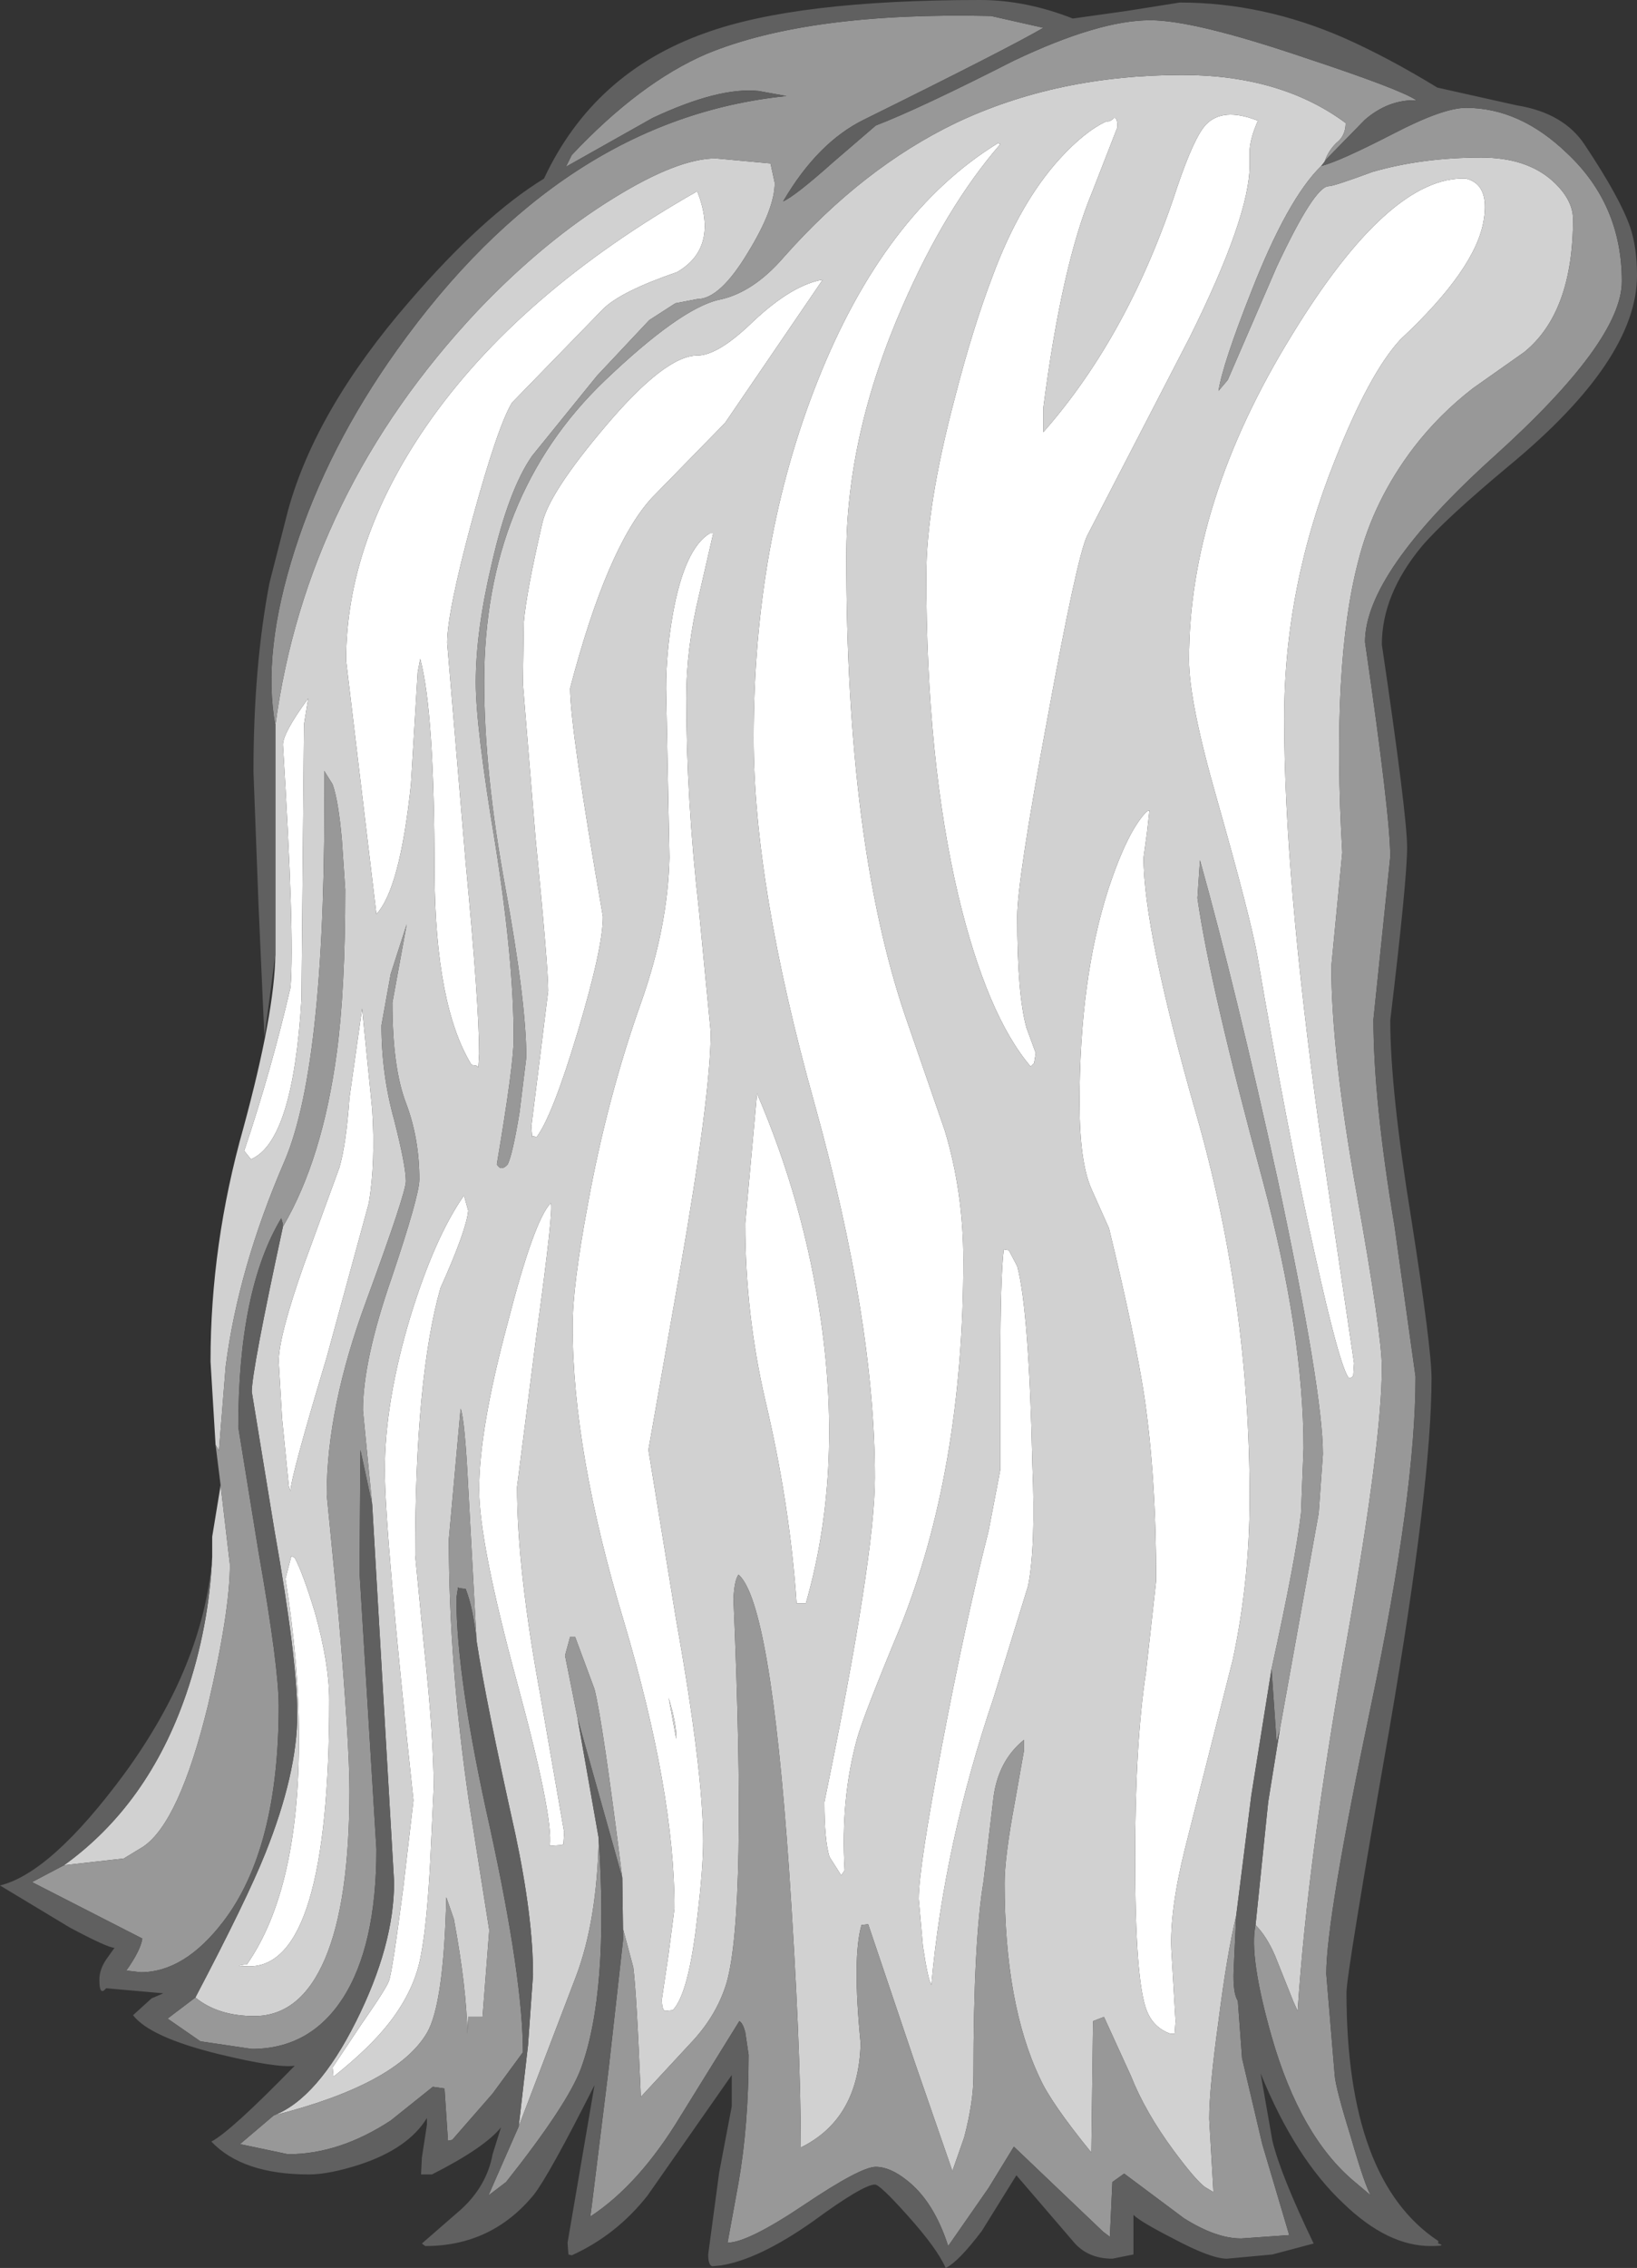 <?xml version="1.0" encoding="UTF-8" standalone="no"?>
<svg xmlns:ffdec="https://www.free-decompiler.com/flash" xmlns:xlink="http://www.w3.org/1999/xlink" ffdec:objectType="shape" height="134.6px" width="97.2px" xmlns="http://www.w3.org/2000/svg">
  <rect width="100%" height="100%" fill="#333333" stroke="none"/>
  <g transform="matrix(1.0, 0.0, 0.0, 1.0, 51.3, 49.6)">
    <path d="M23.4 -42.45 Q22.95 -41.45 22.9 -40.7 L22.9 -39.8 Q22.9 -36.75 19.35 -29.6 L13.25 -17.8 Q12.65 -16.55 10.9 -7.0 9.1 2.65 9.1 4.8 9.1 9.45 9.65 11.4 L10.2 12.9 10.1 13.5 9.9 13.7 Q7.3 10.65 5.6 3.55 3.7 -4.5 3.7 -15.45 3.7 -19.6 5.4 -26.0 6.45 -30.1 7.65 -33.25 9.25 -37.55 11.6 -40.15 13.1 -41.8 14.4 -42.4 14.6 -42.35 14.85 -42.6 15.05 -42.65 15.05 -42.05 L13.55 -38.2 Q11.75 -33.9 10.65 -25.4 L10.65 -23.95 Q15.75 -29.75 18.6 -38.5 19.6 -41.45 20.3 -42.2 21.3 -43.25 23.35 -42.45 L23.4 -42.45 M24.95 -6.95 Q24.95 2.35 27.05 17.45 L29.1 31.3 29.05 32.05 28.95 32.15 28.8 32.2 Q28.25 31.55 26.75 24.75 25.1 17.35 23.35 7.1 22.95 4.85 20.95 -2.2 19.3 -7.95 19.3 -10.45 19.3 -19.8 25.4 -29.7 31.2 -39.2 35.75 -39.0 37.15 -38.65 36.8 -36.55 36.35 -33.65 31.85 -29.45 30.0 -27.45 27.95 -22.25 24.95 -14.75 24.95 -6.95 M-1.05 -16.6 Q-1.05 0.4 2.45 10.7 L4.8 17.5 Q5.9 21.15 5.9 25.2 5.9 37.7 2.1 47.1 0.0 52.15 -0.4 53.55 -1.4 57.15 -1.15 61.4 L-1.35 61.7 -2.05 60.6 Q-2.35 59.6 -2.35 57.35 0.65 42.8 0.65 38.1 0.65 28.8 -2.95 15.85 -6.55 2.95 -6.55 -5.8 -6.55 -17.45 -2.75 -27.0 1.2 -36.95 7.95 -41.1 L8.1 -41.05 Q4.85 -37.3 2.3 -31.45 -1.05 -23.8 -1.05 -16.6 M16.6 1.3 Q16.6 5.6 19.75 16.6 22.9 27.6 22.9 39.3 22.9 44.2 21.9 48.9 L19.05 60.15 Q18.15 63.8 18.25 66.1 L18.5 70.35 18.45 71.1 18.2 71.1 Q17.2 70.75 16.8 69.75 16.1 68.05 16.1 60.65 16.1 53.85 16.75 49.6 L17.35 44.2 Q17.35 38.1 16.65 33.3 16.1 29.7 14.55 23.3 L13.5 20.95 Q12.8 19.35 12.8 15.85 12.8 8.5 14.5 3.2 15.65 -0.3 16.8 -1.45 L16.95 -1.5 16.8 -0.15 16.6 1.3 M10.0 37.35 Q10.2 42.15 9.75 44.5 L7.7 51.15 Q4.75 59.85 4.0 68.2 3.8 67.9 3.5 65.9 L3.25 63.1 Q3.25 61.3 4.6 54.15 6.0 46.75 7.4 41.25 L8.1 37.6 8.1 31.35 Q8.1 26.15 8.3 24.55 L8.6 24.6 9.1 25.55 Q9.8 28.15 10.0 37.35 M-9.9 -38.25 Q-8.6 -34.9 -11.1 -33.45 -14.45 -32.3 -15.5 -31.25 L-20.9 -25.7 Q-21.75 -24.3 -23.25 -18.8 -24.75 -13.25 -24.75 -11.45 L-23.65 1.6 Q-22.85 10.0 -22.85 12.95 L-22.9 13.75 -23.0 13.65 -23.3 13.6 Q-25.45 10.1 -25.5 2.2 -25.5 -7.35 -26.35 -10.5 L-26.5 -9.7 -26.9 -3.05 Q-27.55 3.15 -28.95 4.65 L-30.75 -10.4 Q-30.75 -17.4 -26.0 -24.3 -20.55 -32.2 -9.9 -38.25 M-9.9 -28.5 Q-8.65 -28.5 -6.55 -30.55 -4.25 -32.7 -2.45 -33.0 L-8.25 -24.5 -12.6 -20.05 Q-15.25 -17.15 -17.45 -8.75 -17.45 -6.4 -15.5 4.8 -15.5 6.65 -17.0 11.65 -18.5 16.65 -19.45 17.9 L-19.55 17.85 Q-19.7 17.8 -19.7 17.9 L-19.75 17.25 -19.25 13.25 -18.75 9.2 Q-18.75 7.75 -19.5 0.15 L-20.25 -9.0 -20.2 -12.65 Q-20.05 -14.45 -19.1 -18.55 -18.7 -20.35 -15.35 -24.3 -11.8 -28.5 -9.9 -28.5 M-36.8 18.7 Q-35.2 13.95 -34.05 9.0 -33.8 5.9 -34.5 -5.4 -34.5 -6.1 -33.0 -8.15 L-33.25 -6.6 -33.4 9.7 Q-33.9 18.15 -36.4 19.2 L-36.8 18.7 M-10.55 -8.2 Q-10.55 -2.2 -9.8 4.4 L-9.1 11.65 Q-9.1 15.4 -10.95 25.95 L-12.8 36.45 -11.15 46.55 Q-9.55 55.5 -9.55 59.65 -9.55 61.3 -9.9 64.2 -10.4 68.7 -11.35 69.7 L-11.8 69.75 Q-12.0 69.7 -12.0 69.05 L-11.6 66.35 -11.25 63.65 Q-11.25 56.75 -14.25 46.65 -17.3 36.55 -17.3 29.1 -17.3 26.7 -16.4 21.9 -15.25 15.55 -13.2 9.8 -11.65 5.4 -11.55 1.3 L-11.75 -8.75 Q-11.75 -10.85 -11.35 -13.15 -10.65 -17.05 -9.15 -17.95 L-8.95 -17.95 -9.8 -14.25 Q-10.55 -11.15 -10.55 -8.2 M-3.45 45.55 L-4.0 45.55 Q-4.4 39.7 -5.85 33.55 -7.05 28.4 -7.05 23.0 L-6.35 15.3 Q-3.55 21.8 -2.55 28.8 -1.25 37.9 -3.45 45.55 M-31.55 73.1 L-29.85 70.55 Q-28.35 68.4 -28.2 67.95 -28.0 67.4 -27.35 62.4 L-26.75 57.25 Q-28.45 41.3 -28.45 37.65 -28.45 33.6 -26.95 28.6 -25.5 23.85 -23.75 21.35 L-23.5 22.25 Q-23.6 23.4 -25.15 26.85 -26.65 32.15 -26.65 42.7 L-26.1 48.35 Q-25.55 53.45 -25.55 56.5 L-25.75 60.8 Q-25.95 64.6 -26.3 66.4 -26.65 68.45 -28.15 70.4 -29.3 71.9 -31.5 73.65 L-31.55 73.1 M-29.8 10.25 L-29.2 16.25 Q-29.0 19.4 -29.4 21.8 L-31.9 30.95 Q-34.05 38.1 -34.05 38.9 L-34.15 38.6 -34.55 34.6 -34.75 31.2 Q-34.75 29.7 -33.25 25.45 L-31.15 19.7 Q-30.75 18.35 -30.55 15.55 L-29.8 10.25 M-36.65 67.0 Q-33.5 62.5 -33.55 53.35 -33.55 49.15 -34.35 44.1 L-34.0 42.75 -33.8 42.85 Q-33.3 43.8 -32.6 46.1 -31.75 49.15 -31.75 51.3 -31.75 67.1 -36.5 67.1 -37.5 67.1 -36.8 67.0 L-36.65 67.0 M-20.6 38.65 Q-20.6 43.55 -19.2 51.1 L-17.8 59.15 -17.85 59.85 -17.95 59.9 -18.65 59.95 Q-18.45 58.15 -20.6 50.25 -22.85 41.95 -22.85 38.8 -22.85 35.2 -21.15 28.9 -19.6 22.85 -18.6 21.8 -18.4 22.0 -19.45 29.65 L-20.6 38.65 M-11.15 53.6 Q-11.1 53.15 -11.35 52.05 L-11.6 51.15 -11.15 53.6" fill="#ffffff" fill-rule="evenodd" stroke="none"/>
    <path d="M-38.7 42.8 L-38.7 41.6 -38.2 38.55 -37.65 43.25 Q-37.65 46.05 -38.95 51.6 -40.65 58.55 -42.8 60.0 L-43.95 60.7 -47.5 61.1 Q-42.5 57.5 -40.25 50.95 -38.9 47.0 -38.7 42.8 M-38.5 36.15 L-38.8 31.2 Q-38.8 24.25 -36.85 17.35 -35.0 10.55 -34.95 7.05 L-34.95 -6.55 Q-33.1 -20.35 -22.95 -31.15 -19.0 -35.3 -14.85 -37.85 -11.05 -40.2 -8.8 -40.2 L-5.55 -39.9 -5.3 -38.75 Q-5.3 -37.2 -6.9 -34.6 -8.55 -31.85 -9.9 -31.85 L-11.2 -31.6 -12.75 -30.6 -15.85 -27.3 -19.7 -22.55 Q-21.1 -20.55 -22.1 -16.15 -23.05 -12.15 -23.05 -9.1 -23.05 -6.45 -21.9 0.45 -20.8 7.35 -20.8 12.05 -20.8 13.6 -21.8 19.5 -21.55 19.95 -21.15 19.5 -20.85 18.85 -20.45 16.4 L-20.05 13.15 Q-20.05 9.9 -21.3 3.05 -22.55 -3.75 -22.55 -9.15 -22.55 -20.15 -15.4 -27.0 -10.95 -31.25 -8.65 -31.8 -6.6 -32.2 -4.75 -34.35 -0.05 -39.65 5.45 -42.3 11.45 -45.15 18.9 -45.15 24.75 -45.15 28.6 -42.3 28.6 -41.65 28.2 -41.25 27.6 -40.75 27.35 -40.0 L27.15 -39.75 Q25.15 -37.8 23.0 -32.3 21.3 -28.0 21.05 -26.4 L21.6 -27.05 24.5 -33.75 Q26.75 -38.55 27.6 -38.55 27.9 -38.55 30.2 -39.4 33.15 -40.25 36.65 -40.25 39.35 -40.25 40.9 -38.85 42.1 -37.75 42.1 -36.6 42.1 -31.05 39.2 -28.7 L36.15 -26.55 Q34.15 -25.0 32.65 -23.05 30.25 -19.9 29.35 -16.3 27.75 -10.2 28.4 1.0 L27.75 7.75 Q27.75 12.8 29.25 21.2 30.75 29.6 30.75 31.55 30.75 36.0 28.7 47.55 26.35 60.6 25.75 69.75 L25.5 69.2 24.4 66.45 Q23.9 65.3 23.25 64.65 L24.0 57.35 24.7 53.0 27.0 40.2 27.25 36.7 Q27.25 33.0 24.55 20.35 22.1 9.15 19.95 1.45 L19.8 3.7 Q20.55 8.95 23.7 20.55 26.1 29.55 26.1 36.35 L25.95 40.2 Q25.65 42.85 24.2 49.45 L23.0 56.95 22.1 64.1 Q21.55 66.4 21.05 70.35 20.5 74.35 20.5 76.15 L20.75 80.5 20.25 80.2 Q19.7 79.8 18.4 78.05 16.7 75.75 15.85 73.6 L14.25 70.1 13.6 70.35 13.5 78.15 Q11.1 75.2 10.45 73.75 8.35 69.35 8.35 62.15 8.35 60.65 8.95 57.4 L9.5 54.3 9.5 53.65 9.45 53.7 Q8.0 54.9 7.7 57.0 L7.1 62.05 Q6.5 65.6 6.5 73.6 6.5 75.15 5.95 77.25 L5.25 79.25 3.0 72.75 0.25 64.6 -0.15 64.65 Q-0.7 66.6 -0.2 71.65 -0.3 76.15 -3.75 77.85 -3.75 71.75 -4.45 61.35 -5.55 45.5 -7.45 43.85 -7.7 44.2 -7.75 45.3 -6.95 63.8 -8.15 68.05 -8.7 69.9 -10.1 71.45 L-13.25 74.85 Q-13.5 68.65 -13.7 67.15 L-14.3 64.9 -14.3 65.5 -14.35 61.85 Q-15.5 52.65 -16.0 50.65 L-17.15 47.55 -17.45 47.55 -17.75 48.65 -17.0 52.4 -15.75 59.5 Q-15.85 64.4 -17.1 67.7 L-20.5 76.6 -19.95 71.8 -19.65 67.6 Q-19.65 64.2 -20.7 59.25 -22.45 51.4 -23.0 47.8 L-23.5 38.65 Q-23.7 34.65 -23.95 34.0 L-24.65 41.75 Q-24.65 49.15 -23.45 57.35 L-22.25 64.95 -22.65 70.1 -23.5 70.1 -23.55 71.1 Q-23.6 68.35 -24.35 64.3 L-24.8 63.0 Q-24.95 69.35 -25.95 71.05 -27.75 74.1 -35.05 75.95 -32.45 74.95 -30.15 70.35 -27.9 65.85 -27.9 62.1 L-29.2 39.7 -29.75 34.1 Q-29.75 31.15 -28.05 26.25 -26.4 21.35 -26.4 20.4 -26.4 17.95 -27.2 15.85 -28.0 13.75 -28.0 9.9 L-27.15 5.25 -28.1 8.2 -28.65 11.25 Q-28.65 14.15 -27.9 16.85 -27.2 19.6 -27.2 20.5 -27.2 21.2 -29.55 27.6 -31.9 33.95 -31.9 39.1 L-31.2 46.25 Q-30.55 53.85 -30.55 56.65 -30.55 63.25 -32.0 66.65 -33.45 70.05 -36.2 70.05 -38.35 70.05 -39.7 68.95 -36.65 63.15 -35.55 60.4 -33.65 55.65 -33.65 52.15 -33.65 48.85 -35.0 41.25 L-36.35 33.0 Q-36.35 31.75 -34.5 23.2 -32.15 19.2 -31.3 12.85 -30.8 9.1 -30.8 3.2 L-31.0 0.25 Q-31.2 -2.05 -31.55 -3.05 L-32.05 -3.85 Q-31.9 13.45 -34.4 19.3 -37.15 25.65 -37.9 31.5 L-38.3 36.5 -38.5 36.15 M23.4 -42.45 L23.35 -42.45 Q21.3 -43.25 20.3 -42.2 19.6 -41.45 18.6 -38.5 15.75 -29.75 10.65 -23.95 L10.65 -25.4 Q11.75 -33.9 13.55 -38.2 L15.05 -42.05 Q15.05 -42.65 14.85 -42.6 14.6 -42.35 14.4 -42.4 13.1 -41.8 11.6 -40.15 9.25 -37.55 7.65 -33.25 6.45 -30.1 5.4 -26.0 3.7 -19.6 3.7 -15.45 3.7 -4.5 5.6 3.55 7.3 10.65 9.9 13.7 L10.1 13.5 10.2 12.9 9.65 11.4 Q9.1 9.45 9.1 4.8 9.1 2.65 10.9 -7.0 12.65 -16.55 13.25 -17.8 L19.35 -29.6 Q22.9 -36.75 22.9 -39.8 L22.9 -40.7 Q22.95 -41.45 23.4 -42.45 M16.6 1.3 L16.8 -0.15 16.95 -1.5 16.8 -1.45 Q15.65 -0.3 14.5 3.2 12.8 8.5 12.8 15.85 12.8 19.35 13.5 20.95 L14.55 23.3 Q16.1 29.7 16.65 33.3 17.35 38.1 17.35 44.2 L16.75 49.6 Q16.1 53.85 16.1 60.65 16.1 68.05 16.8 69.75 17.2 70.75 18.2 71.1 L18.45 71.1 18.5 70.35 18.25 66.1 Q18.15 63.8 19.05 60.15 L21.9 48.9 Q22.9 44.2 22.9 39.3 22.9 27.6 19.75 16.6 16.6 5.6 16.6 1.3 M-1.05 -16.6 Q-1.05 -23.8 2.3 -31.45 4.85 -37.3 8.1 -41.05 L7.95 -41.1 Q1.2 -36.95 -2.75 -27.0 -6.55 -17.45 -6.55 -5.8 -6.55 2.95 -2.95 15.85 0.65 28.8 0.65 38.1 0.65 42.8 -2.35 57.35 -2.35 59.6 -2.05 60.6 L-1.35 61.7 -1.15 61.4 Q-1.4 57.15 -0.4 53.55 0.0 52.15 2.1 47.1 5.9 37.7 5.9 25.2 5.9 21.15 4.8 17.5 L2.45 10.7 Q-1.05 0.4 -1.05 -16.6 M24.95 -6.95 Q24.95 -14.75 27.95 -22.25 30.0 -27.45 31.85 -29.45 36.35 -33.65 36.8 -36.55 37.15 -38.65 35.75 -39.0 31.2 -39.2 25.4 -29.7 19.3 -19.8 19.3 -10.45 19.3 -7.95 20.95 -2.2 22.95 4.85 23.35 7.1 25.1 17.35 26.75 24.75 28.25 31.55 28.8 32.2 L28.95 32.15 29.05 32.05 29.1 31.3 27.05 17.45 Q24.95 2.35 24.95 -6.95 M10.0 37.35 Q9.8 28.15 9.1 25.55 L8.6 24.6 8.3 24.55 Q8.1 26.15 8.1 31.35 L8.1 37.6 7.4 41.25 Q6.0 46.75 4.6 54.15 3.25 61.3 3.25 63.1 L3.5 65.9 Q3.8 67.9 4.0 68.2 4.75 59.85 7.7 51.15 L9.75 44.5 Q10.2 42.15 10.0 37.35 M-9.9 -38.25 Q-20.55 -32.2 -26.0 -24.3 -30.75 -17.4 -30.75 -10.4 L-28.95 4.65 Q-27.55 3.15 -26.9 -3.05 L-26.5 -9.7 -26.35 -10.5 Q-25.5 -7.35 -25.5 2.2 -25.45 10.1 -23.3 13.6 L-23.0 13.65 -22.9 13.75 -22.85 12.95 Q-22.85 10.0 -23.65 1.6 L-24.75 -11.45 Q-24.75 -13.25 -23.25 -18.8 -21.75 -24.3 -20.9 -25.7 L-15.5 -31.25 Q-14.45 -32.3 -11.1 -33.45 -8.6 -34.9 -9.9 -38.25 M-9.9 -28.5 Q-11.8 -28.5 -15.35 -24.3 -18.7 -20.35 -19.1 -18.55 -20.05 -14.45 -20.2 -12.65 L-20.25 -9.0 -19.5 0.15 Q-18.75 7.75 -18.75 9.2 L-19.25 13.25 -19.75 17.25 -19.7 17.9 Q-19.7 17.8 -19.55 17.85 L-19.45 17.9 Q-18.5 16.65 -17.0 11.65 -15.5 6.65 -15.5 4.8 -17.45 -6.4 -17.45 -8.75 -15.25 -17.15 -12.6 -20.05 L-8.25 -24.5 -2.45 -33.0 Q-4.25 -32.7 -6.55 -30.55 -8.65 -28.5 -9.9 -28.5 M-36.8 18.7 L-36.4 19.2 Q-33.9 18.15 -33.4 9.7 L-33.25 -6.6 -33.0 -8.15 Q-34.5 -6.1 -34.5 -5.4 -33.8 5.9 -34.05 9.0 -35.2 13.95 -36.8 18.7 M-3.45 45.55 Q-1.25 37.9 -2.55 28.8 -3.55 21.8 -6.35 15.3 L-7.05 23.0 Q-7.05 28.4 -5.85 33.55 -4.4 39.7 -4.0 45.55 L-3.45 45.55 M-10.55 -8.2 Q-10.55 -11.15 -9.8 -14.25 L-8.95 -17.95 -9.15 -17.95 Q-10.65 -17.05 -11.35 -13.15 -11.75 -10.85 -11.75 -8.75 L-11.55 1.3 Q-11.65 5.4 -13.2 9.8 -15.25 15.55 -16.4 21.9 -17.3 26.7 -17.3 29.1 -17.3 36.55 -14.25 46.65 -11.25 56.75 -11.25 63.65 L-11.6 66.35 -12.0 69.05 Q-12.0 69.7 -11.8 69.75 L-11.35 69.7 Q-10.4 68.7 -9.9 64.2 -9.55 61.3 -9.55 59.65 -9.55 55.5 -11.15 46.55 L-12.8 36.45 -10.95 25.95 Q-9.1 15.4 -9.1 11.65 L-9.8 4.4 Q-10.55 -2.2 -10.55 -8.2 M-29.8 10.25 L-30.55 15.55 Q-30.75 18.35 -31.15 19.7 L-33.25 25.45 Q-34.75 29.7 -34.75 31.2 L-34.55 34.6 -34.15 38.6 -34.05 38.9 Q-34.05 38.1 -31.9 30.95 L-29.4 21.8 Q-29.0 19.4 -29.2 16.25 L-29.8 10.25 M-31.55 73.1 L-31.5 73.65 Q-29.3 71.9 -28.15 70.4 -26.65 68.45 -26.3 66.4 -25.95 64.6 -25.75 60.8 L-25.55 56.5 Q-25.55 53.45 -26.1 48.35 L-26.65 42.7 Q-26.65 32.15 -25.15 26.85 -23.6 23.4 -23.5 22.25 L-23.75 21.35 Q-25.5 23.85 -26.95 28.6 -28.45 33.6 -28.45 37.65 -28.45 41.3 -26.75 57.25 L-27.35 62.4 Q-28.0 67.4 -28.2 67.95 -28.35 68.4 -29.85 70.55 L-31.55 73.1 M-36.65 67.0 L-36.8 67.0 Q-37.5 67.1 -36.5 67.1 -31.75 67.1 -31.75 51.3 -31.75 49.15 -32.6 46.1 -33.3 43.8 -33.8 42.85 L-34.0 42.75 -34.35 44.1 Q-33.55 49.15 -33.55 53.35 -33.5 62.5 -36.65 67.0 M-20.6 38.65 L-19.45 29.65 Q-18.4 22.0 -18.6 21.8 -19.6 22.85 -21.15 28.9 -22.85 35.2 -22.85 38.8 -22.85 41.95 -20.6 50.25 -18.45 58.15 -18.65 59.95 L-17.95 59.9 -17.85 59.85 -17.8 59.15 -19.2 51.1 Q-20.6 43.55 -20.6 38.65 M-11.15 53.6 L-11.6 51.15 -11.35 52.05 Q-11.1 53.15 -11.15 53.6" fill="#d1d1d1" fill-rule="evenodd" stroke="none"/>
    <path d="M-38.2 38.55 L-38.5 36.15 -38.3 36.5 -37.9 31.5 Q-37.15 25.65 -34.4 19.3 -31.9 13.45 -32.05 -3.85 L-31.55 -3.05 Q-31.2 -2.05 -31.0 0.25 L-30.8 3.2 Q-30.8 9.1 -31.3 12.85 -32.15 19.2 -34.5 23.2 L-34.5 23.05 -34.6 22.7 Q-37.15 26.95 -37.15 35.1 L-35.95 42.5 Q-34.75 49.3 -34.75 51.65 -34.75 60.15 -38.05 64.45 -40.35 67.45 -42.95 67.45 L-43.8 67.35 Q-42.95 66.15 -42.85 65.45 L-49.4 62.1 -47.5 61.1 -43.95 60.7 -42.8 60.0 Q-40.65 58.55 -38.95 51.6 -37.65 46.05 -37.65 43.25 L-38.2 38.55 M-34.95 -6.55 Q-35.75 -10.85 -33.8 -16.95 -31.85 -23.05 -27.75 -28.8 -17.95 -42.55 -4.6 -43.9 L-6.25 -44.2 Q-8.6 -44.45 -12.55 -42.6 L-17.7 -39.7 -17.35 -40.4 Q-13.3 -44.7 -9.35 -46.4 -3.3 -48.9 7.55 -48.65 L10.65 -47.95 Q8.6 -46.75 0.0 -42.5 -2.75 -41.15 -4.8 -37.65 -4.1 -37.95 -1.8 -40.0 L0.7 -42.15 Q3.3 -43.15 8.9 -46.0 13.95 -48.4 17.0 -48.4 19.6 -48.4 26.1 -46.2 31.85 -44.3 32.8 -43.65 31.15 -43.7 29.75 -42.5 L27.5 -40.2 27.3 -39.95 27.35 -40.0 Q27.6 -40.75 28.2 -41.25 28.6 -41.65 28.6 -42.3 24.75 -45.15 18.9 -45.15 11.45 -45.15 5.45 -42.3 -0.05 -39.65 -4.75 -34.35 -6.6 -32.2 -8.65 -31.8 -10.95 -31.25 -15.4 -27.0 -22.55 -20.15 -22.55 -9.15 -22.55 -3.75 -21.3 3.05 -20.05 9.9 -20.05 13.15 L-20.45 16.4 Q-20.85 18.85 -21.15 19.5 -21.55 19.95 -21.8 19.5 -20.8 13.6 -20.8 12.05 -20.8 7.35 -21.9 0.45 -23.05 -6.45 -23.05 -9.1 -23.05 -12.15 -22.1 -16.15 -21.1 -20.55 -19.7 -22.55 L-15.85 -27.3 -12.75 -30.6 -11.2 -31.6 -9.9 -31.85 Q-8.55 -31.85 -6.9 -34.6 -5.3 -37.2 -5.3 -38.75 L-5.55 -39.9 -8.8 -40.2 Q-11.05 -40.2 -14.85 -37.85 -19.0 -35.3 -22.95 -31.15 -33.1 -20.35 -34.95 -6.55 M27.15 -39.75 Q28.2 -40.0 31.5 -41.7 34.4 -43.2 35.75 -43.2 38.95 -43.2 41.75 -40.5 45.0 -37.45 45.0 -32.9 45.0 -29.35 37.4 -22.5 29.75 -15.6 29.75 -11.5 31.25 -1.2 31.25 1.25 L30.25 10.9 Q30.25 15.7 31.5 23.15 L32.75 32.1 Q32.75 39.05 30.1 51.65 27.45 64.25 27.45 67.55 L27.95 73.55 Q28.0 74.3 28.9 77.2 29.75 80.15 30.1 80.7 L29.15 79.9 Q25.9 77.2 24.2 71.25 22.85 66.5 23.25 64.65 23.9 65.3 24.4 66.45 L25.5 69.2 25.75 69.75 Q26.35 60.6 28.7 47.55 30.75 36.0 30.75 31.55 30.75 29.6 29.25 21.2 27.75 12.8 27.75 7.75 L28.4 1.0 Q27.75 -10.2 29.35 -16.3 30.25 -19.9 32.65 -23.05 34.15 -25.0 36.15 -26.55 L39.2 -28.7 Q42.1 -31.05 42.1 -36.6 42.1 -37.75 40.9 -38.85 39.35 -40.25 36.65 -40.25 33.15 -40.25 30.2 -39.4 27.9 -38.55 27.6 -38.55 26.75 -38.55 24.5 -33.75 L21.6 -27.05 21.05 -26.4 Q21.3 -28.0 23.0 -32.3 25.15 -37.8 27.15 -39.75 M24.7 53.0 L24.5 53.8 24.2 49.45 Q25.65 42.85 25.95 40.2 L26.1 36.35 Q26.1 29.55 23.7 20.55 20.55 8.95 19.8 3.7 L19.95 1.45 Q22.1 9.15 24.55 20.35 27.25 33.0 27.25 36.7 L27.0 40.2 24.7 53.0 M22.1 64.1 L21.95 67.35 Q21.9 68.7 22.2 69.15 L22.45 72.55 23.65 77.65 25.25 83.05 22.4 83.25 Q20.9 83.25 19.0 82.05 L15.45 79.4 14.75 79.9 14.6 83.15 14.2 82.85 8.9 77.8 7.4 80.25 5.0 83.7 Q4.15 81.05 2.55 79.8 1.55 79.0 0.7 79.0 -0.2 79.0 -3.55 81.25 -6.9 83.5 -8.1 83.5 L-7.45 79.95 Q-6.85 76.5 -6.85 72.35 L-7.05 71.0 Q-7.2 70.45 -7.4 70.35 L-10.9 76.0 Q-13.35 80.05 -16.25 81.95 L-16.15 81.2 -15.15 73.1 -14.3 65.5 -14.3 64.9 -13.7 67.15 Q-13.5 68.65 -13.25 74.85 L-10.1 71.45 Q-8.7 69.9 -8.15 68.05 -6.95 63.8 -7.75 45.3 -7.7 44.2 -7.45 43.85 -5.55 45.5 -4.45 61.35 -3.75 71.75 -3.75 77.85 -0.3 76.15 -0.2 71.65 -0.7 66.6 -0.15 64.65 L0.25 64.6 3.0 72.75 5.25 79.25 5.95 77.25 Q6.5 75.15 6.5 73.6 6.5 65.6 7.1 62.05 L7.7 57.0 Q8.0 54.9 9.45 53.7 L9.5 53.65 9.5 54.3 8.95 57.4 Q8.35 60.65 8.35 62.15 8.35 69.35 10.45 73.75 11.1 75.2 13.5 78.15 L13.6 70.35 14.25 70.1 15.85 73.6 Q16.7 75.75 18.4 78.05 19.7 79.8 20.25 80.2 L20.75 80.5 20.5 76.15 Q20.5 74.35 21.05 70.35 21.55 66.4 22.1 64.1 M-14.35 61.85 L-17.0 52.4 -17.75 48.65 -17.45 47.55 -17.15 47.55 -16.0 50.65 Q-15.5 52.65 -14.35 61.85 M-15.75 59.5 Q-15.15 68.65 -16.8 73.15 -17.6 75.3 -21.25 79.9 L-22.3 80.7 -20.5 76.6 -17.1 67.7 Q-15.85 64.4 -15.75 59.5 M-23.0 47.8 Q-23.2 45.85 -23.65 44.7 L-24.05 44.65 -24.1 44.6 -24.2 45.25 Q-24.2 50.0 -22.2 58.9 -20.25 67.85 -20.25 72.2 L-22.05 74.65 -24.45 77.4 -24.7 77.45 -24.9 74.45 -24.9 74.35 -25.6 74.25 -28.1 76.25 Q-31.15 78.25 -34.2 78.25 L-37.05 77.65 -35.05 75.95 Q-27.75 74.1 -25.95 71.05 -24.95 69.35 -24.8 63.0 L-24.35 64.3 Q-23.6 68.35 -23.55 71.1 L-23.5 70.1 -22.65 70.1 -22.25 64.95 -23.45 57.35 Q-24.65 49.15 -24.65 41.75 L-23.95 34.0 Q-23.7 34.65 -23.5 38.65 L-23.0 47.8 M-29.2 39.7 L-29.9 36.45 -29.95 43.75 -28.95 60.15 Q-28.95 65.9 -30.95 69.0 -32.9 72.0 -36.35 72.0 L-39.4 71.55 -41.35 70.2 -39.7 68.95 Q-38.35 70.05 -36.2 70.05 -33.45 70.05 -32.0 66.65 -30.55 63.25 -30.55 56.65 -30.55 53.85 -31.2 46.25 L-31.9 39.1 Q-31.9 33.95 -29.55 27.6 -27.2 21.2 -27.2 20.5 -27.2 19.6 -27.9 16.85 -28.65 14.15 -28.65 11.25 L-28.1 8.2 -27.15 5.25 -28.0 9.9 Q-28.0 13.75 -27.2 15.85 -26.4 17.95 -26.4 20.4 -26.4 21.35 -28.05 26.25 -29.75 31.15 -29.75 34.1 L-29.2 39.7" fill="#989898" fill-rule="evenodd" stroke="none"/>
    <path d="M-34.95 7.05 L-35.6 11.95 -35.95 4.1 -36.25 -3.8 Q-36.25 -10.05 -35.3 -15.0 L-34.2 -19.3 Q-32.55 -25.3 -27.0 -31.7 -22.6 -36.8 -19.0 -39.0 -16.05 -45.3 -9.4 -47.65 -4.0 -49.6 6.9 -49.6 9.6 -49.6 12.4 -48.5 L15.6 -48.95 18.75 -49.45 Q23.7 -49.45 28.5 -47.35 31.1 -46.2 34.05 -44.4 L38.75 -43.35 Q41.55 -42.9 42.8 -41.0 44.9 -37.85 45.5 -36.1 45.9 -34.9 45.9 -33.25 45.9 -28.25 38.35 -22.0 34.45 -18.75 33.1 -17.15 30.75 -14.3 30.75 -11.35 32.25 -1.2 32.25 0.7 32.25 2.6 31.25 10.95 31.25 15.1 32.5 22.75 33.7 30.4 33.7 32.2 33.7 38.45 31.2 53.0 28.65 67.55 28.65 68.65 28.65 79.8 34.1 83.4 L34.1 83.55 Q34.65 83.7 33.65 83.7 31.1 83.7 28.5 81.2 25.6 78.5 23.55 73.45 L24.25 77.45 Q24.75 79.5 26.7 83.55 L24.25 84.2 21.55 84.45 Q20.6 84.45 18.35 83.25 16.4 82.25 16.0 81.85 L16.0 84.2 14.75 84.45 Q13.25 84.45 12.4 83.4 L9.05 79.5 7.0 82.8 Q5.6 84.65 4.85 85.0 4.35 83.85 2.6 81.9 0.95 80.05 0.65 80.05 -0.05 80.05 -3.05 82.25 -6.25 84.5 -8.5 84.85 L-9.0 84.9 Q-9.25 84.85 -9.25 84.2 L-8.6 79.35 -7.85 75.4 -7.85 73.55 -12.85 80.7 Q-14.7 83.05 -17.35 84.25 L-17.55 84.2 -17.6 83.5 -16.0 74.15 Q-18.7 79.5 -19.6 80.65 -22.1 83.7 -26.05 83.7 L-26.25 83.55 -23.95 81.55 Q-22.4 80.15 -22.05 78.25 L-21.55 76.65 Q-22.5 77.85 -25.65 79.45 L-26.3 79.45 -26.25 78.45 -25.95 76.5 -25.95 76.1 Q-27.05 77.9 -29.9 78.85 -31.75 79.45 -32.95 79.45 -36.9 79.45 -38.75 77.5 -37.6 76.9 -33.8 73.0 -34.85 73.15 -38.35 72.3 -42.4 71.3 -43.4 70.0 L-42.3 69.0 -41.6 68.7 -45.0 68.4 Q-45.4 68.9 -45.4 67.9 -45.4 67.3 -45.0 66.7 L-44.5 66.0 Q-44.9 66.0 -47.15 64.8 L-51.3 62.3 Q-48.25 61.55 -43.9 55.65 -39.2 49.2 -38.7 42.8 -38.9 47.0 -40.25 50.95 -42.5 57.5 -47.5 61.1 L-49.4 62.1 -42.85 65.45 Q-42.95 66.15 -43.8 67.35 L-42.95 67.45 Q-40.35 67.45 -38.05 64.45 -34.75 60.15 -34.75 51.65 -34.75 49.3 -35.95 42.5 L-37.15 35.1 Q-37.15 26.95 -34.6 22.7 L-34.5 23.05 -34.5 23.2 Q-36.35 31.75 -36.35 33.0 L-35.0 41.25 Q-33.65 48.85 -33.65 52.15 -33.65 55.65 -35.55 60.4 -36.65 63.15 -39.7 68.95 L-41.35 70.2 -39.4 71.55 -36.35 72.0 Q-32.9 72.0 -30.95 69.0 -28.95 65.9 -28.95 60.15 L-29.95 43.75 -29.9 36.45 -29.2 39.7 -27.9 62.1 Q-27.9 65.85 -30.15 70.35 -32.45 74.95 -35.05 75.95 L-37.05 77.65 -34.2 78.25 Q-31.15 78.25 -28.1 76.25 L-25.6 74.25 -24.9 74.35 -24.9 74.45 -24.7 77.45 -24.45 77.4 -22.05 74.65 -20.25 72.2 Q-20.25 67.85 -22.2 58.9 -24.2 50.0 -24.2 45.25 L-24.1 44.6 -24.05 44.65 -23.65 44.7 Q-23.2 45.85 -23.0 47.8 -22.45 51.4 -20.7 59.25 -19.65 64.2 -19.65 67.6 L-19.95 71.8 -20.5 76.6 -22.3 80.7 -21.25 79.9 Q-17.6 75.3 -16.8 73.15 -15.15 68.65 -15.75 59.5 L-17.0 52.4 -14.35 61.85 -14.3 65.5 -15.15 73.1 -16.15 81.2 -16.25 81.95 Q-13.35 80.05 -10.9 76.0 L-7.4 70.35 Q-7.2 70.45 -7.05 71.0 L-6.85 72.35 Q-6.85 76.5 -7.45 79.95 L-8.1 83.5 Q-6.9 83.5 -3.55 81.25 -0.2 79.0 0.7 79.0 1.55 79.0 2.55 79.8 4.15 81.05 5.0 83.7 L7.4 80.25 8.9 77.8 14.2 82.85 14.6 83.15 14.75 79.9 15.45 79.4 19.0 82.05 Q20.9 83.25 22.4 83.25 L25.25 83.05 23.65 77.65 22.45 72.55 22.2 69.15 Q21.9 68.7 21.95 67.35 L22.1 64.1 23.0 56.95 24.2 49.45 24.5 53.8 24.7 53.0 24.0 57.35 23.25 64.65 Q22.85 66.5 24.2 71.25 25.9 77.2 29.15 79.9 L30.1 80.7 Q29.75 80.15 28.9 77.2 28.0 74.3 27.95 73.55 L27.45 67.55 Q27.45 64.25 30.1 51.65 32.75 39.05 32.75 32.1 L31.5 23.15 Q30.25 15.7 30.25 10.9 L31.25 1.25 Q31.25 -1.2 29.75 -11.5 29.75 -15.6 37.4 -22.5 45.0 -29.35 45.0 -32.9 45.0 -37.45 41.75 -40.5 38.95 -43.2 35.75 -43.2 34.4 -43.2 31.5 -41.7 28.2 -40.0 27.15 -39.75 L27.35 -40.0 27.3 -39.95 27.5 -40.2 29.75 -42.5 Q31.15 -43.7 32.8 -43.65 31.85 -44.3 26.1 -46.2 19.6 -48.4 17.0 -48.4 13.95 -48.4 8.9 -46.0 3.3 -43.15 0.7 -42.15 L-1.8 -40.0 Q-4.1 -37.95 -4.8 -37.65 -2.75 -41.15 0.0 -42.5 8.6 -46.75 10.65 -47.95 L7.55 -48.65 Q-3.3 -48.9 -9.35 -46.4 -13.3 -44.7 -17.35 -40.4 L-17.7 -39.7 -12.55 -42.6 Q-8.6 -44.45 -6.25 -44.2 L-4.6 -43.9 Q-17.95 -42.55 -27.75 -28.8 -31.85 -23.05 -33.8 -16.95 -35.75 -10.85 -34.95 -6.55 L-34.95 7.05" fill="#606060" fill-rule="evenodd" stroke="none"/>
  </g>
</svg>
